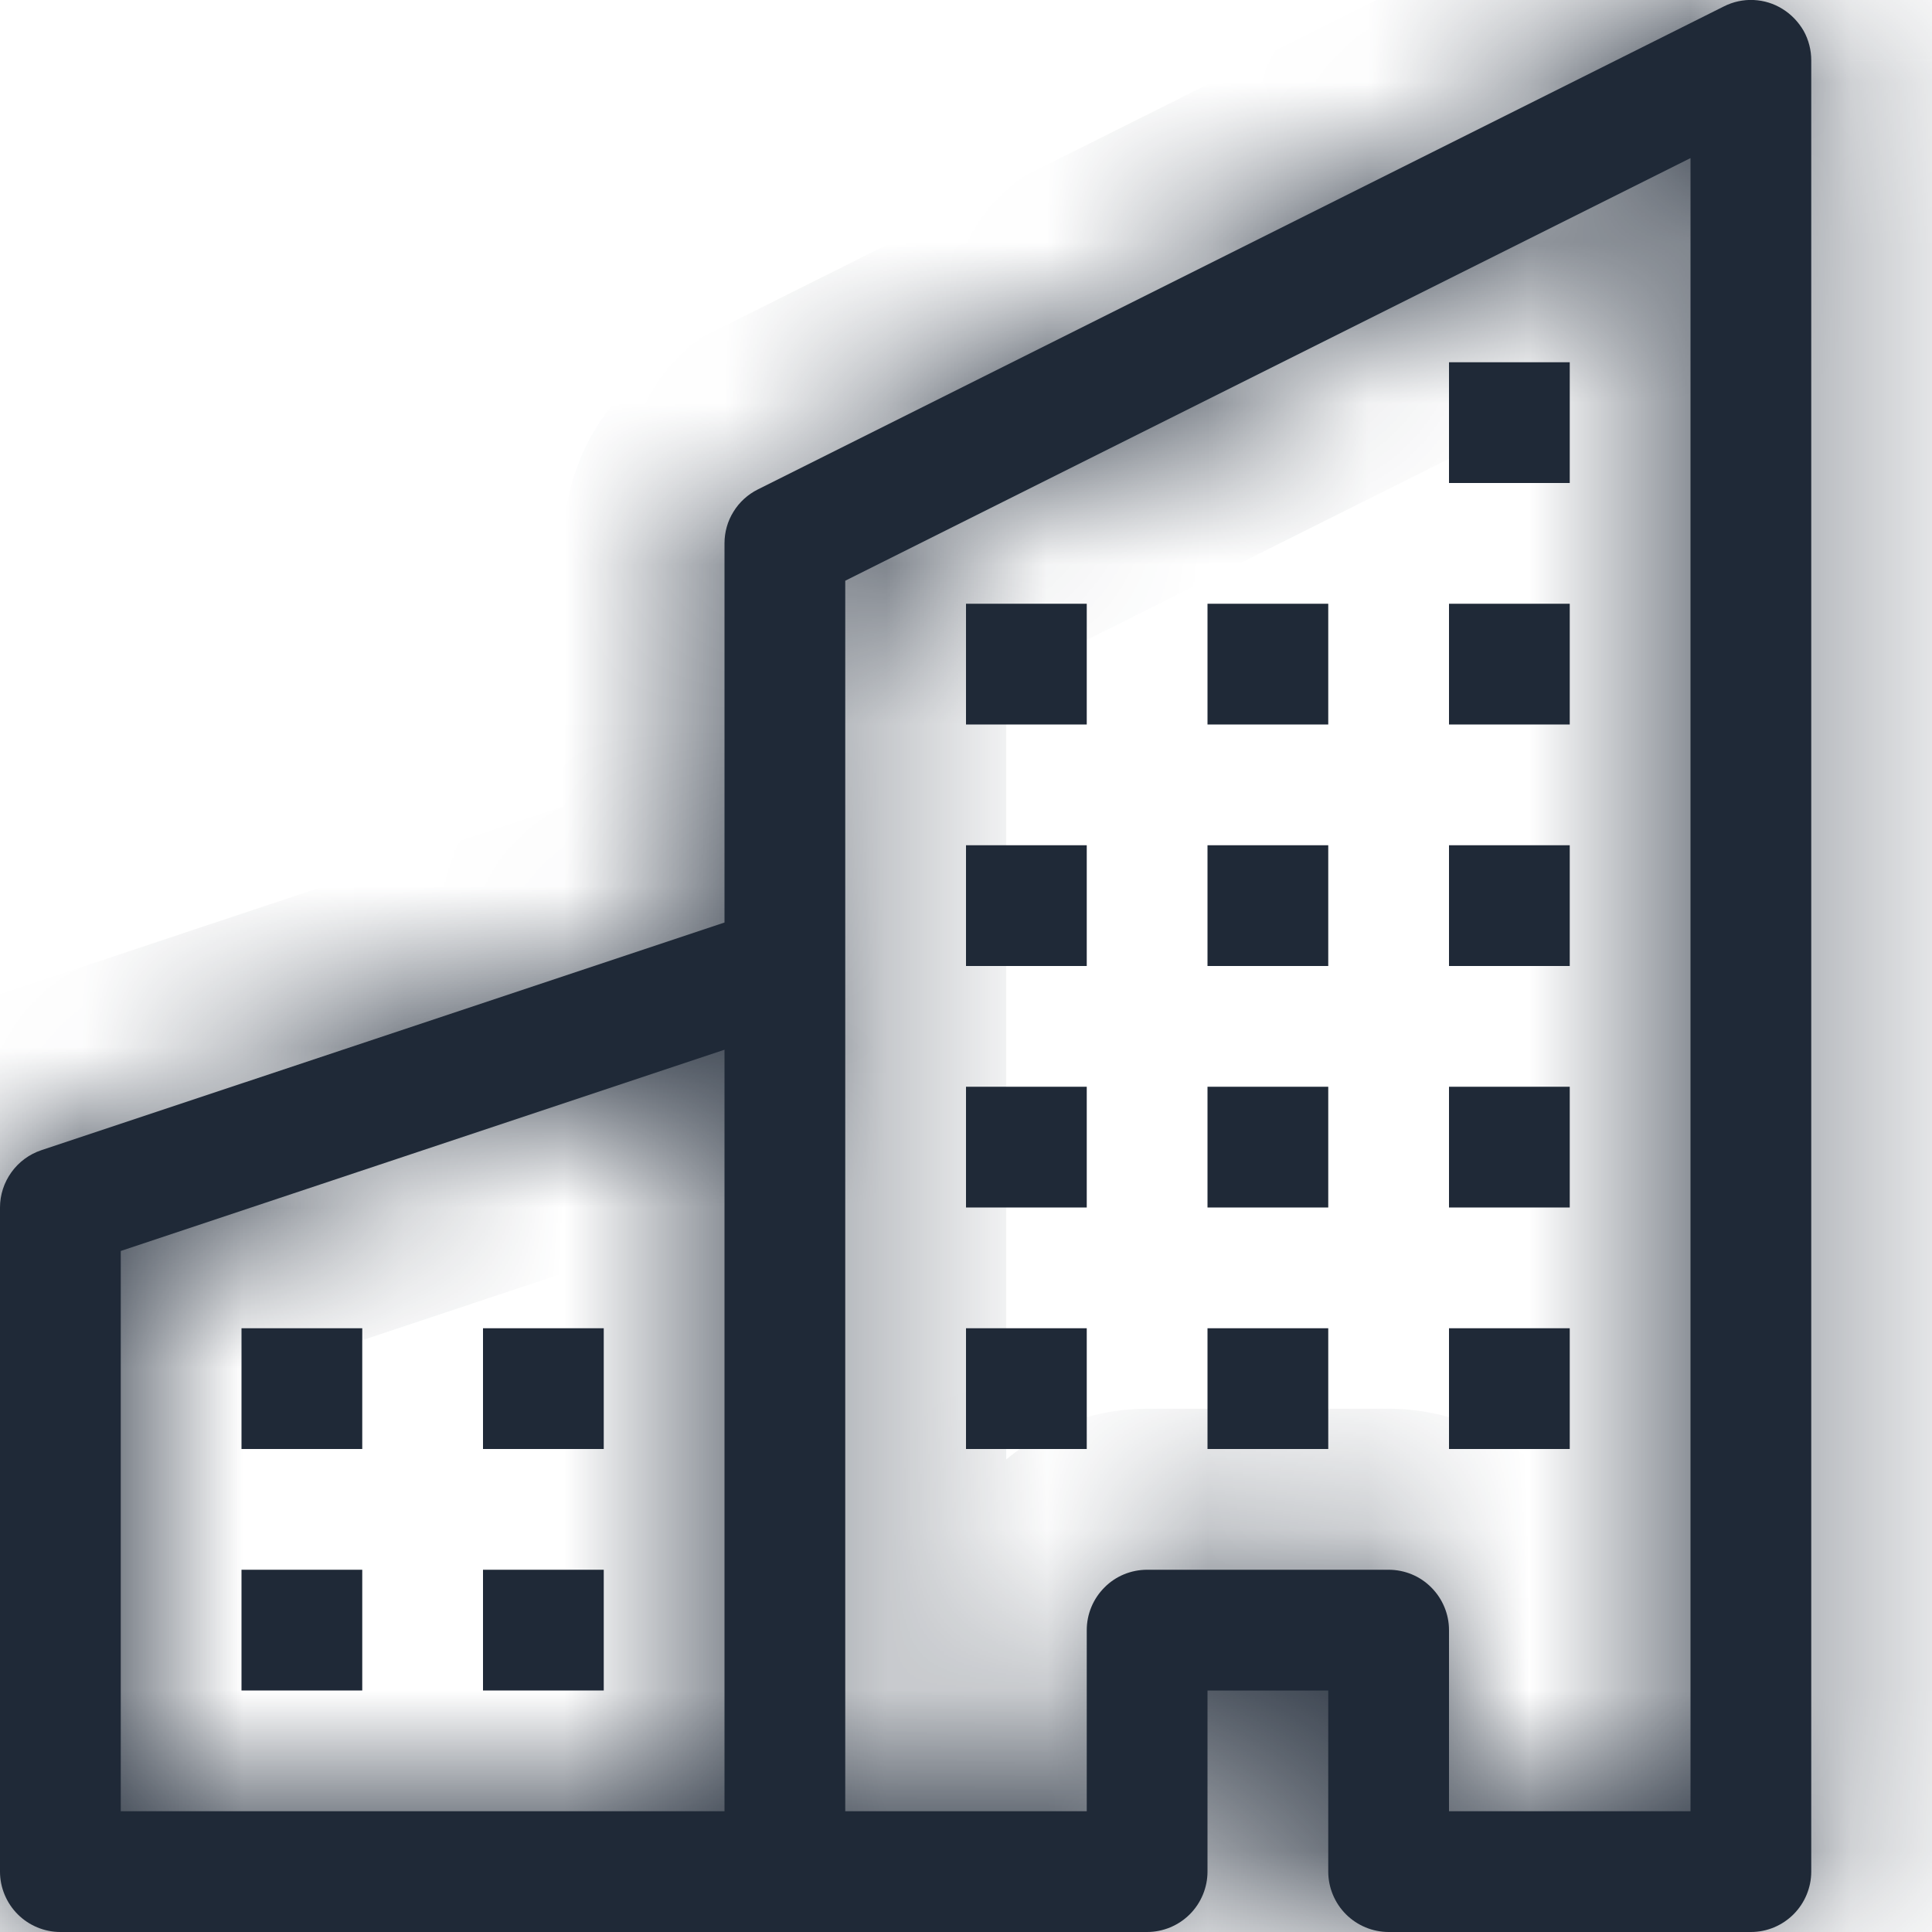 <svg width="12" height="12" viewBox="0 0 12 12" fill="none" xmlns="http://www.w3.org/2000/svg">
<g clipPath="url(#clip0_2_74031)">
<mask id="path-1-inside-1_2_74031" fill="white">
<path fillRule="evenodd" clipRule="evenodd" d="M11.072 0.056C11.127 0.09 11.171 0.137 11.203 0.192C11.234 0.248 11.25 0.311 11.25 0.375V11.625C11.25 11.724 11.21 11.82 11.14 11.89C11.07 11.96 10.975 12 10.875 12H8.625C8.526 12 8.43 11.96 8.36 11.89C8.29 11.82 8.25 11.724 8.25 11.625V10.5H7.5V11.625C7.5 11.724 7.46 11.82 7.39 11.89C7.32 11.96 7.224 12 7.125 12H0.375C0.276 12 0.18 11.96 0.11 11.89C0.04 11.82 0 11.724 0 11.625V7.5C5.97351e-05 7.421 0.025 7.345 0.071 7.281C0.117 7.217 0.182 7.169 0.257 7.144L4.5 5.73V3.375C4.5 3.305 4.519 3.237 4.556 3.178C4.592 3.119 4.645 3.071 4.707 3.04L10.707 0.04C10.764 0.011 10.828 -0.003 10.892 0C10.956 0.003 11.018 0.022 11.072 0.056ZM4.5 6.52L0.75 7.77V11.25H4.5V6.52ZM5.25 11.25H6.75V10.125C6.75 10.025 6.79 9.93 6.86 9.86C6.93 9.789 7.026 9.75 7.125 9.75H8.625C8.724 9.75 8.82 9.789 8.89 9.86C8.96 9.93 9 10.025 9 10.125V11.25H10.5V0.982L5.25 3.607V11.25Z"/>
</mask>
<path fillRule="evenodd" clipRule="evenodd" d="M11.072 0.056C11.127 0.09 11.171 0.137 11.203 0.192C11.234 0.248 11.25 0.311 11.25 0.375V11.625C11.25 11.724 11.21 11.82 11.14 11.89C11.07 11.96 10.975 12 10.875 12H8.625C8.526 12 8.43 11.96 8.36 11.89C8.29 11.82 8.25 11.724 8.25 11.625V10.5H7.5V11.625C7.5 11.724 7.46 11.82 7.39 11.89C7.32 11.96 7.224 12 7.125 12H0.375C0.276 12 0.18 11.96 0.11 11.89C0.04 11.82 0 11.724 0 11.625V7.5C5.97351e-05 7.421 0.025 7.345 0.071 7.281C0.117 7.217 0.182 7.169 0.257 7.144L4.5 5.73V3.375C4.5 3.305 4.519 3.237 4.556 3.178C4.592 3.119 4.645 3.071 4.707 3.04L10.707 0.04C10.764 0.011 10.828 -0.003 10.892 0C10.956 0.003 11.018 0.022 11.072 0.056ZM4.5 6.52L0.75 7.77V11.25H4.5V6.52ZM5.25 11.25H6.75V10.125C6.75 10.025 6.79 9.93 6.86 9.86C6.93 9.789 7.026 9.75 7.125 9.75H8.625C8.724 9.75 8.82 9.789 8.89 9.86C8.96 9.93 9 10.025 9 10.125V11.25H10.5V0.982L5.25 3.607V11.25Z" fill="#1F2937"/>
<path d="M11.25 0.375H12.25V0.374L11.25 0.375ZM8.25 10.5H9.25V9.5H8.25V10.5ZM7.5 10.5V9.5H6.5V10.5H7.5ZM0 11.625H-1H0ZM0 7.5L-1 7.499V7.5H0ZM0.257 7.144L0.573 8.093L0.573 8.093L0.257 7.144ZM4.5 5.73L4.816 6.679L5.5 6.451V5.73H4.5ZM4.5 3.375L3.5 3.375V3.375H4.5ZM4.707 3.04L4.26 2.145L4.259 2.146L4.707 3.04ZM10.707 0.04L11.154 0.934L11.155 0.934L10.707 0.04ZM11.072 0.056L10.546 0.906L10.546 0.907L11.072 0.056ZM4.5 6.52H5.5V5.133L4.184 5.572L4.5 6.52ZM0.75 7.77L0.434 6.821L-0.25 7.049V7.77H0.75ZM0.75 11.25H-0.25V12.25H0.75V11.25ZM4.5 11.25V12.25H5.5V11.25H4.5ZM5.25 11.25H4.25V12.25H5.25V11.25ZM6.75 11.25V12.25H7.75V11.25H6.75ZM9 11.25H8V12.25H9V11.25ZM10.5 11.25V12.25H11.5V11.25H10.5ZM10.5 0.982H11.5V-0.636L10.053 0.087L10.5 0.982ZM5.25 3.607L4.803 2.712L4.25 2.989V3.607H5.25ZM10.546 0.907C10.456 0.851 10.381 0.772 10.329 0.679L12.076 -0.295C11.962 -0.499 11.797 -0.671 11.598 -0.794L10.546 0.907ZM10.329 0.679C10.277 0.587 10.25 0.482 10.25 0.375L12.25 0.374C12.25 0.14 12.19 -0.09 12.076 -0.295L10.329 0.679ZM10.25 0.375V11.625H12.25V0.375H10.25ZM10.25 11.625C10.25 11.459 10.316 11.3 10.433 11.183L11.847 12.597C12.105 12.339 12.25 11.99 12.25 11.625H10.25ZM10.433 11.183C10.55 11.066 10.709 11 10.875 11V13C11.24 13 11.589 12.855 11.847 12.597L10.433 11.183ZM10.875 11H8.625V13H10.875V11ZM8.625 11C8.791 11 8.95 11.066 9.067 11.183L7.653 12.597C7.911 12.855 8.26 13 8.625 13V11ZM9.067 11.183C9.184 11.3 9.25 11.459 9.25 11.625H7.25C7.25 11.99 7.395 12.339 7.653 12.597L9.067 11.183ZM9.25 11.625V10.5H7.25V11.625H9.25ZM8.25 9.5H7.5V11.5H8.25V9.5ZM6.5 10.5V11.625H8.5V10.5H6.5ZM6.5 11.625C6.5 11.459 6.566 11.3 6.683 11.183L8.097 12.597C8.355 12.339 8.5 11.99 8.5 11.625H6.5ZM6.683 11.183C6.8 11.066 6.959 11 7.125 11V13C7.49 13 7.839 12.855 8.097 12.597L6.683 11.183ZM7.125 11H0.375V13H7.125V11ZM0.375 11C0.541 11 0.7 11.066 0.817 11.183L-0.597 12.597C-0.339 12.855 0.01 13 0.375 13V11ZM0.817 11.183C0.934 11.3 1 11.459 1 11.625H-1C-1 11.99 -0.855 12.339 -0.597 12.597L0.817 11.183ZM1 11.625V7.5H-1V11.625H1ZM1 7.501C1 7.632 0.959 7.76 0.882 7.866L-0.74 6.696C-0.909 6.93 -1 7.211 -1 7.499L1 7.501ZM0.882 7.866C0.805 7.972 0.697 8.052 0.573 8.093L-0.059 6.196C-0.333 6.287 -0.571 6.462 -0.74 6.696L0.882 7.866ZM0.573 8.093L4.816 6.679L4.184 4.781L-0.06 6.196L0.573 8.093ZM5.5 5.73V3.375H3.5V5.73H5.5ZM5.5 3.375C5.5 3.491 5.468 3.605 5.407 3.703L3.705 2.653C3.571 2.87 3.5 3.12 3.5 3.375L5.5 3.375ZM5.407 3.703C5.346 3.802 5.259 3.882 5.155 3.934L4.259 2.146C4.031 2.26 3.839 2.435 3.705 2.653L5.407 3.703ZM5.154 3.934L11.154 0.934L10.26 -0.855L4.26 2.145L5.154 3.934ZM11.155 0.934C11.059 0.982 10.953 1.004 10.847 0.999L10.937 -0.999C10.703 -1.009 10.469 -0.96 10.259 -0.855L11.155 0.934ZM10.847 0.999C10.74 0.995 10.636 0.963 10.546 0.906L11.599 -0.794C11.399 -0.918 11.171 -0.988 10.937 -0.999L10.847 0.999ZM4.184 5.572L0.434 6.821L1.066 8.719L4.816 7.469L4.184 5.572ZM-0.25 7.77V11.25H1.75V7.77H-0.25ZM0.75 12.25H4.5V10.25H0.75V12.25ZM5.5 11.25V6.52H3.5V11.25H5.5ZM5.25 12.25H6.75V10.25H5.25V12.25ZM7.75 11.25V10.125H5.75V11.25H7.75ZM7.75 10.125C7.75 10.291 7.684 10.45 7.567 10.567L6.153 9.153C5.895 9.411 5.75 9.76 5.75 10.125H7.75ZM7.567 10.567C7.45 10.684 7.291 10.75 7.125 10.75V8.75C6.76 8.75 6.411 8.895 6.153 9.153L7.567 10.567ZM7.125 10.75H8.625V8.75H7.125V10.75ZM8.625 10.75C8.459 10.75 8.3 10.684 8.183 10.567L9.597 9.153C9.339 8.895 8.99 8.75 8.625 8.75V10.75ZM8.183 10.567C8.066 10.45 8 10.291 8 10.125H10C10 9.76 9.855 9.411 9.597 9.153L8.183 10.567ZM8 10.125V11.25H10V10.125H8ZM9 12.25H10.5V10.25H9V12.25ZM11.5 11.25V0.982H9.5V11.25H11.5ZM10.053 0.087L4.803 2.712L5.697 4.501L10.947 1.876L10.053 0.087ZM4.25 3.607V11.25H6.25V3.607H4.25Z" fill="#1F2937" mask="url(#path-1-inside-1_2_74031)"/>
<path d="M1.5 8.25H2.25V9H1.5V8.25ZM3 8.25H3.75V9H3V8.25ZM1.5 9.75H2.25V10.5H1.5V9.75ZM3 9.75H3.75V10.5H3V9.75ZM6 6.75H6.75V7.5H6V6.75ZM7.5 6.75H8.25V7.5H7.5V6.75ZM6 8.25H6.75V9H6V8.25ZM7.5 8.25H8.25V9H7.5V8.25ZM9 6.75H9.75V7.5H9V6.75ZM9 8.25H9.75V9H9V8.25ZM6 5.25H6.75V6H6V5.25ZM7.5 5.25H8.25V6H7.5V5.25ZM9 5.25H9.75V6H9V5.25ZM6 3.75H6.75V4.5H6V3.75ZM7.5 3.75H8.25V4.5H7.5V3.75ZM9 3.75H9.75V4.5H9V3.75ZM9 2.25H9.75V3H9V2.25Z" fill="#1F2937"/>
</g>
<defs>
<clipPath id="clip0_2_74031">
<rect width="12" height="12" fill="white"/>
</clipPath>
</defs>
</svg>
